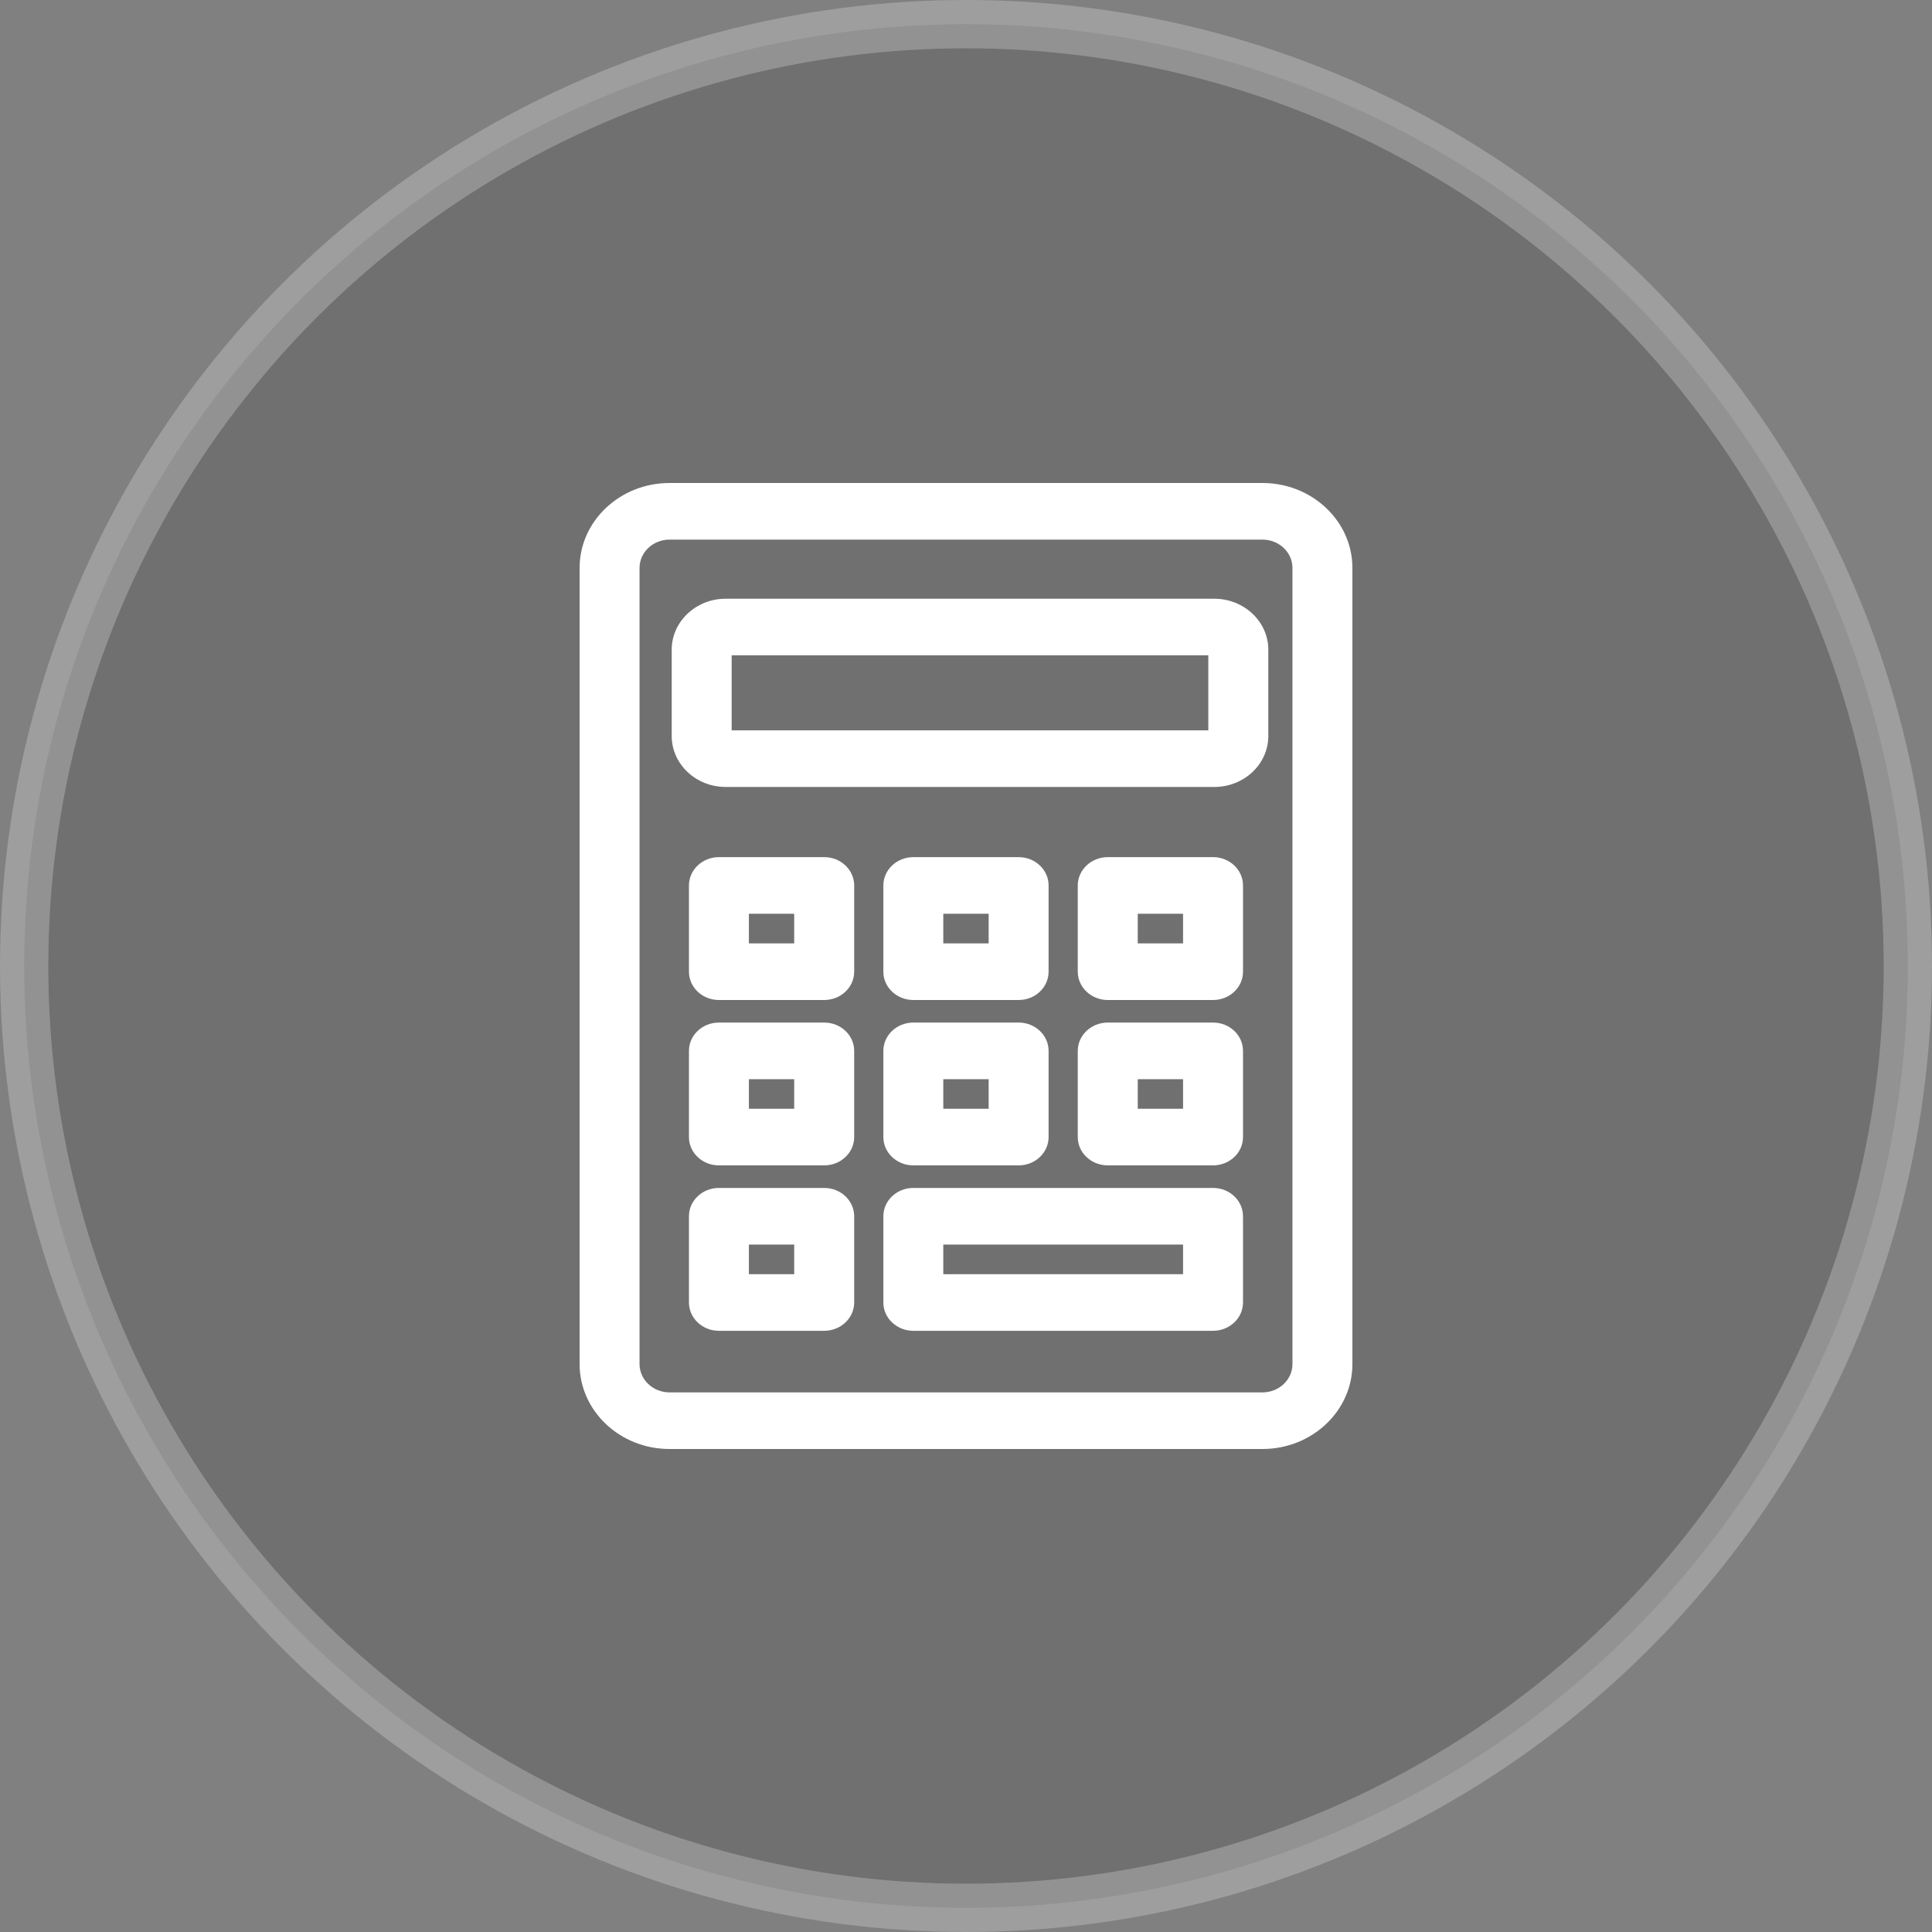 <svg width="40" height="40" viewBox="0 0 40 40" fill="none" xmlns="http://www.w3.org/2000/svg">
<rect x="0" y="0" width="40" height="40" fill="#808080" stroke="none"/>
<circle opacity="0.24" cx="20" cy="20" r="19.5" fill="#404040" stroke="white"/>
<g clip-path="url(#clip0_313_5010)">
<path d="M26.138 10C27.165 10 28 10.789 28 11.758V28.242C28 29.211 27.165 30 26.138 30H13.862C12.835 30 12 29.211 12 28.242V11.758C12 10.789 12.835 10 13.862 10H26.138ZM13.862 11.172C13.52 11.172 13.241 11.435 13.241 11.758V28.242C13.241 28.565 13.52 28.828 13.862 28.828H26.138C26.48 28.828 26.759 28.565 26.759 28.242V11.758C26.759 11.435 26.48 11.172 26.138 11.172H13.862ZM17.064 24.595C17.407 24.595 17.684 24.857 17.685 25.181V26.967C17.684 27.29 17.407 27.552 17.064 27.553H14.885C14.542 27.553 14.264 27.29 14.264 26.967V25.181C14.264 24.857 14.542 24.595 14.885 24.595H17.064ZM25.115 24.595C25.458 24.595 25.735 24.857 25.735 25.181V26.967C25.735 27.29 25.458 27.552 25.115 27.553H18.91C18.567 27.553 18.289 27.29 18.289 26.967V25.181C18.289 24.857 18.567 24.595 18.91 24.595H25.115ZM15.505 26.381H16.443V25.767H15.505V26.381ZM19.53 26.381H24.494V25.767H19.53V26.381ZM17.064 21.171C17.407 21.171 17.685 21.433 17.685 21.757V23.542C17.685 23.865 17.407 24.128 17.064 24.128H14.885C14.542 24.128 14.264 23.866 14.264 23.542V21.757C14.264 21.433 14.542 21.171 14.885 21.171H17.064ZM21.09 21.171C21.432 21.171 21.71 21.433 21.71 21.757V23.542C21.71 23.865 21.432 24.128 21.09 24.128H18.91C18.567 24.128 18.289 23.866 18.289 23.542V21.757C18.289 21.433 18.567 21.171 18.91 21.171H21.09ZM25.115 21.171C25.458 21.171 25.735 21.433 25.735 21.757V23.542C25.735 23.865 25.458 24.128 25.115 24.128H22.936C22.593 24.128 22.314 23.866 22.314 23.542V21.757C22.314 21.433 22.593 21.171 22.936 21.171H25.115ZM15.505 22.956H16.443V22.343H15.505V22.956ZM19.53 22.956H20.469V22.343H19.53V22.956ZM23.556 22.956H24.494V22.343H23.556V22.956ZM17.064 17.746C17.407 17.746 17.684 18.009 17.685 18.332V20.118C17.684 20.442 17.407 20.704 17.064 20.704H14.885C14.542 20.704 14.264 20.442 14.264 20.118V18.332C14.264 18.009 14.542 17.746 14.885 17.746H17.064ZM21.09 17.746C21.432 17.746 21.71 18.009 21.71 18.332V20.118C21.71 20.442 21.432 20.704 21.09 20.704H18.91C18.567 20.704 18.289 20.442 18.289 20.118V18.332C18.289 18.009 18.567 17.746 18.91 17.746H21.09ZM25.115 17.746C25.458 17.746 25.735 18.009 25.735 18.332V20.118C25.735 20.442 25.458 20.704 25.115 20.704H22.936C22.593 20.704 22.315 20.442 22.314 20.118V18.332C22.315 18.009 22.593 17.746 22.936 17.746H25.115ZM15.505 19.532H16.443V18.918H15.505V19.532ZM19.53 19.532H20.469V18.918H19.53V19.532ZM23.556 19.532H24.494V18.918H23.556V19.532ZM25.142 12.396C25.758 12.397 26.259 12.87 26.259 13.451V15.238C26.259 15.82 25.758 16.293 25.142 16.293H15.024C14.408 16.293 13.907 15.82 13.907 15.238V13.451C13.907 12.87 14.408 12.396 15.024 12.396H25.142ZM15.148 13.568V15.121H25.017V13.568H15.148Z" fill="white"/>
</g>
<defs>
<clipPath id="clip0_313_5010">
<rect width="24" height="24" fill="white" transform="translate(8 8)"/>
</clipPath>
</defs>
</svg>
